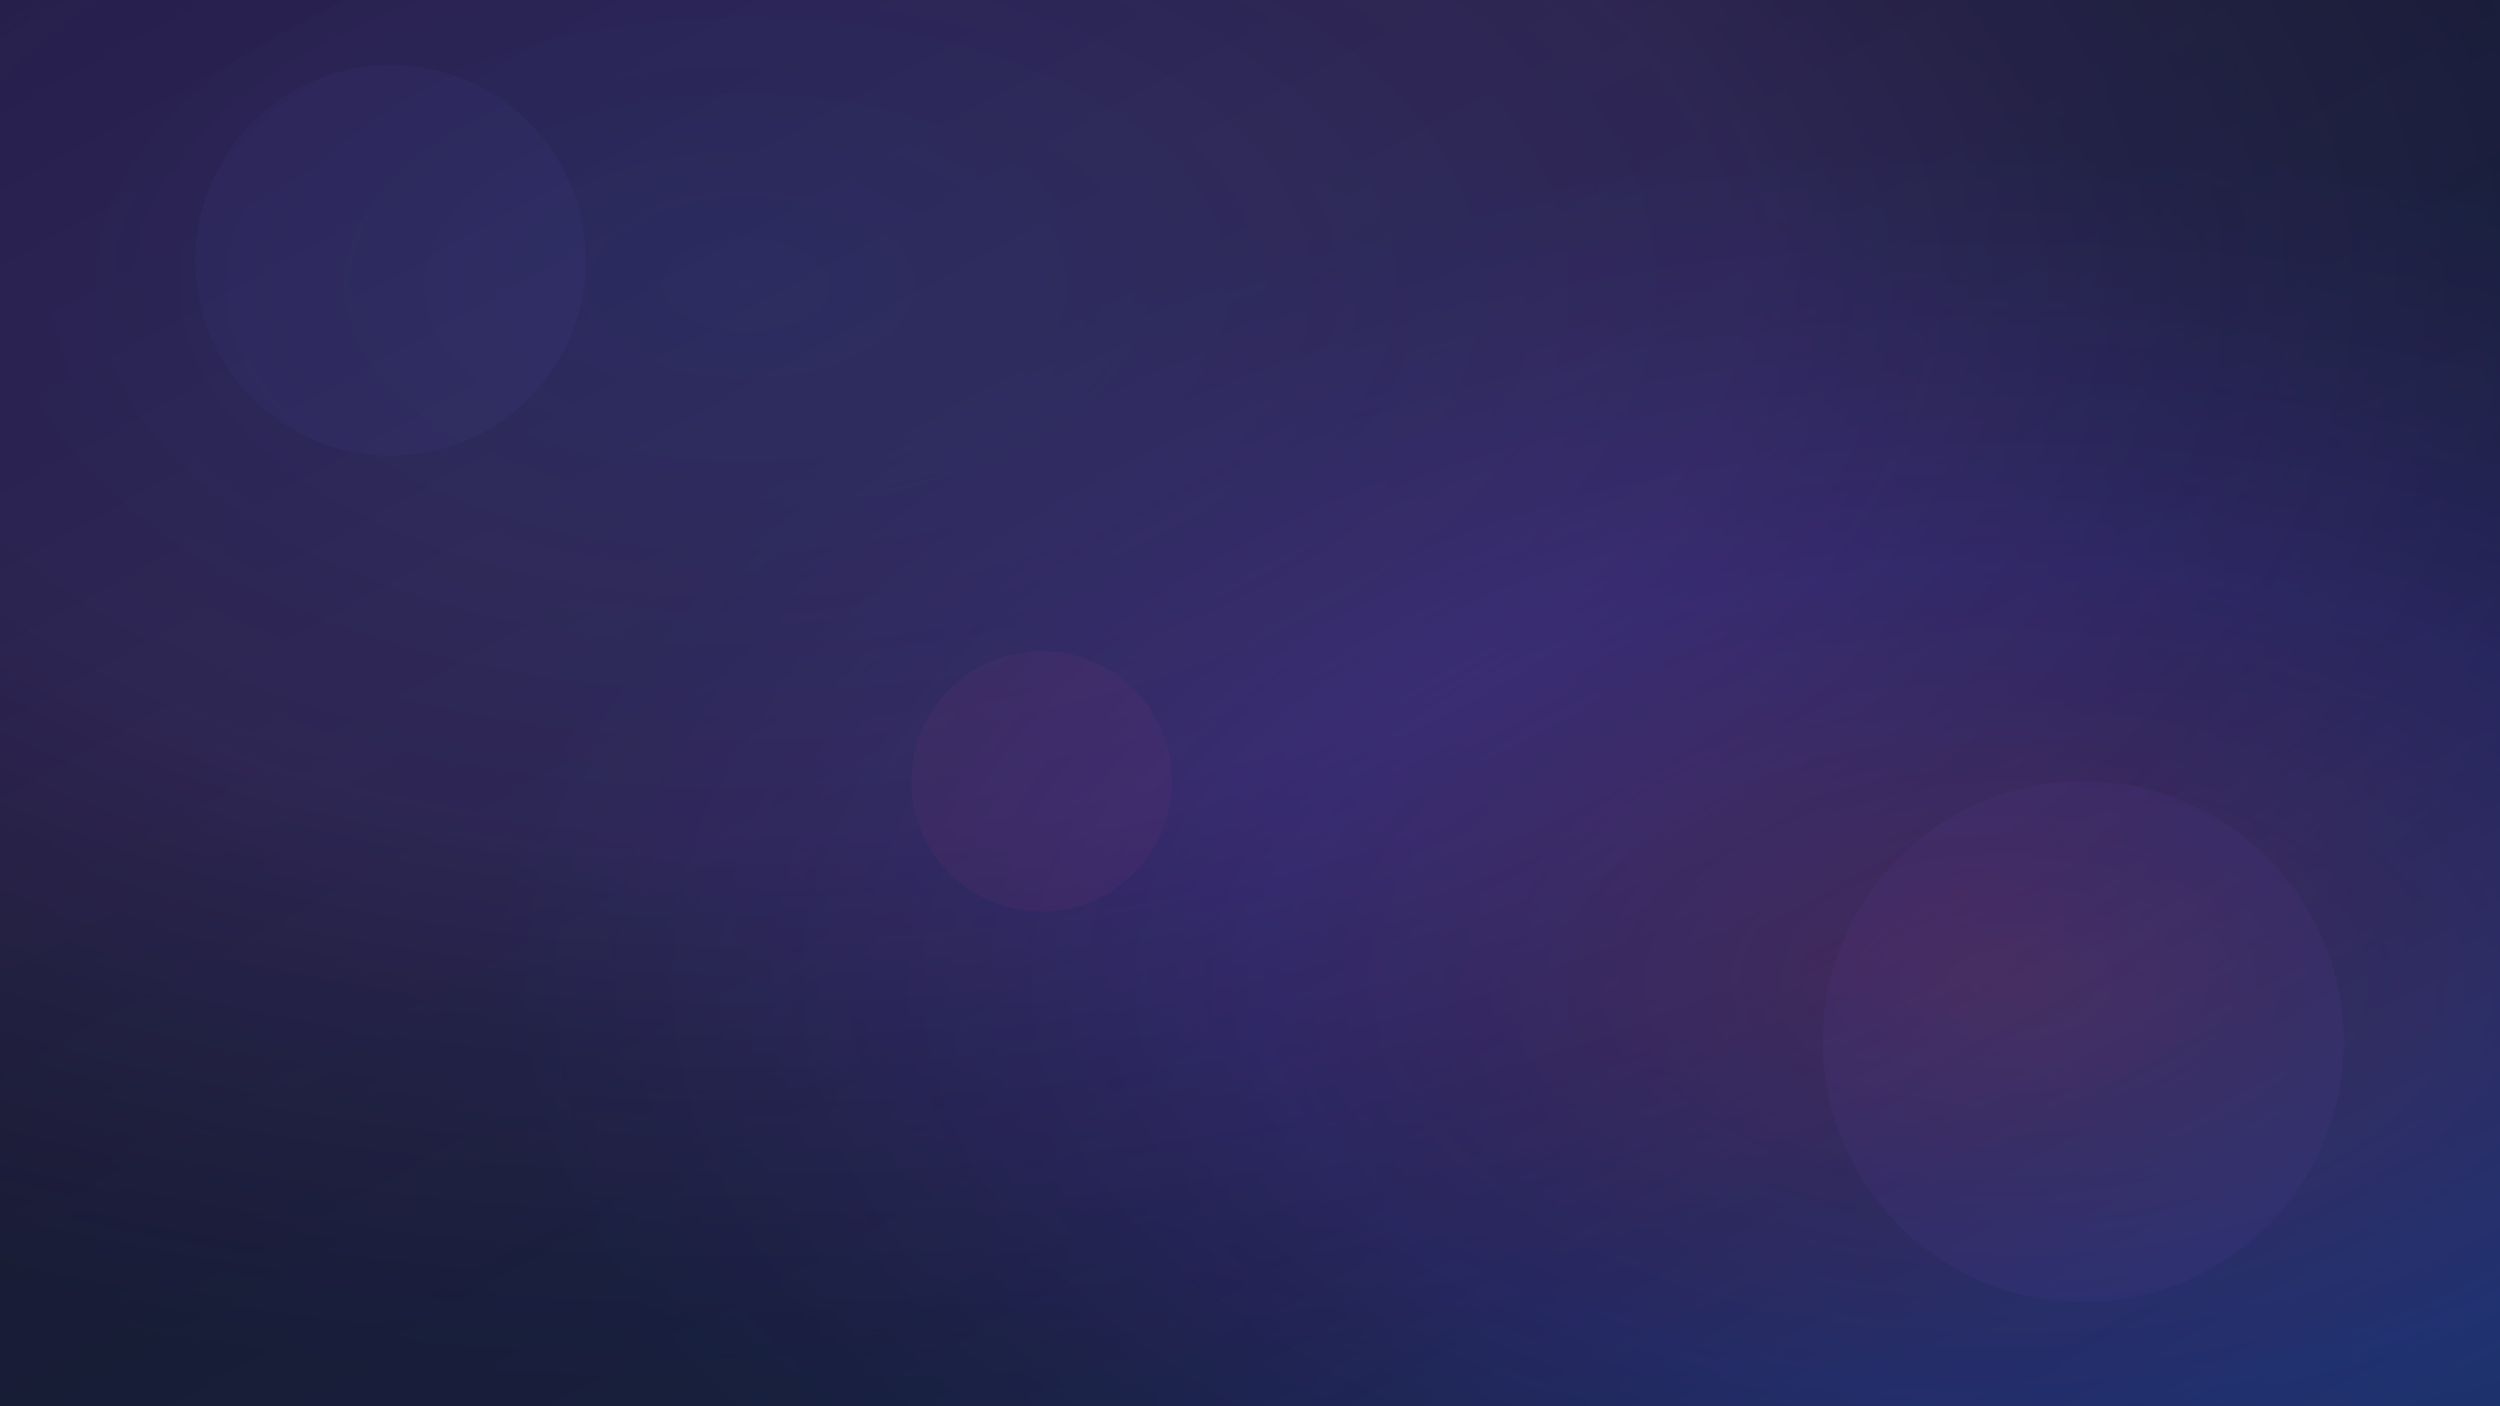 <svg width="1920" height="1080" viewBox="0 0 1920 1080" fill="none" xmlns="http://www.w3.org/2000/svg">
  <defs>
    <radialGradient id="darkGradient1" cx="0.3" cy="0.2" r="0.8">
      <stop offset="0%" stop-color="#6366f1" stop-opacity="0.3"/>
      <stop offset="50%" stop-color="#8b5cf6" stop-opacity="0.2"/>
      <stop offset="100%" stop-color="#1e1b4b" stop-opacity="0.1"/>
    </radialGradient>
    <radialGradient id="darkGradient2" cx="0.8" cy="0.7" r="0.6">
      <stop offset="0%" stop-color="#ec4899" stop-opacity="0.2"/>
      <stop offset="50%" stop-color="#7c3aed" stop-opacity="0.15"/>
      <stop offset="100%" stop-color="#0f172a" stop-opacity="0.1"/>
    </radialGradient>
    <linearGradient id="baseGradient" x1="0%" y1="0%" x2="100%" y2="100%">
      <stop offset="0%" stop-color="#0f0f23"/>
      <stop offset="30%" stop-color="#1a1a2e"/>
      <stop offset="70%" stop-color="#16213e"/>
      <stop offset="100%" stop-color="#0f3460"/>
    </linearGradient>
  </defs>
  
  <!-- Base dark gradient -->
  <rect width="100%" height="100%" fill="url(#baseGradient)"/>
  
  <!-- Overlay gradients for depth -->
  <rect width="100%" height="100%" fill="url(#darkGradient1)"/>
  <rect width="100%" height="100%" fill="url(#darkGradient2)"/>
  
  <!-- Subtle geometric patterns -->
  <g opacity="0.05">
    <circle cx="300" cy="200" r="150" fill="#6366f1"/>
    <circle cx="1600" cy="800" r="200" fill="#8b5cf6"/>
    <circle cx="800" cy="600" r="100" fill="#ec4899"/>
  </g>
  
  <!-- Noise texture overlay -->
  <rect width="100%" height="100%" fill="url(#noisePattern)" opacity="0.02"/>
  
  <defs>
    <filter id="noisePattern">
      <feTurbulence baseFrequency="0.9" numOctaves="4" stitchTiles="stitch"/>
      <feColorMatrix type="saturate" values="0"/>
    </filter>
  </defs>
</svg>